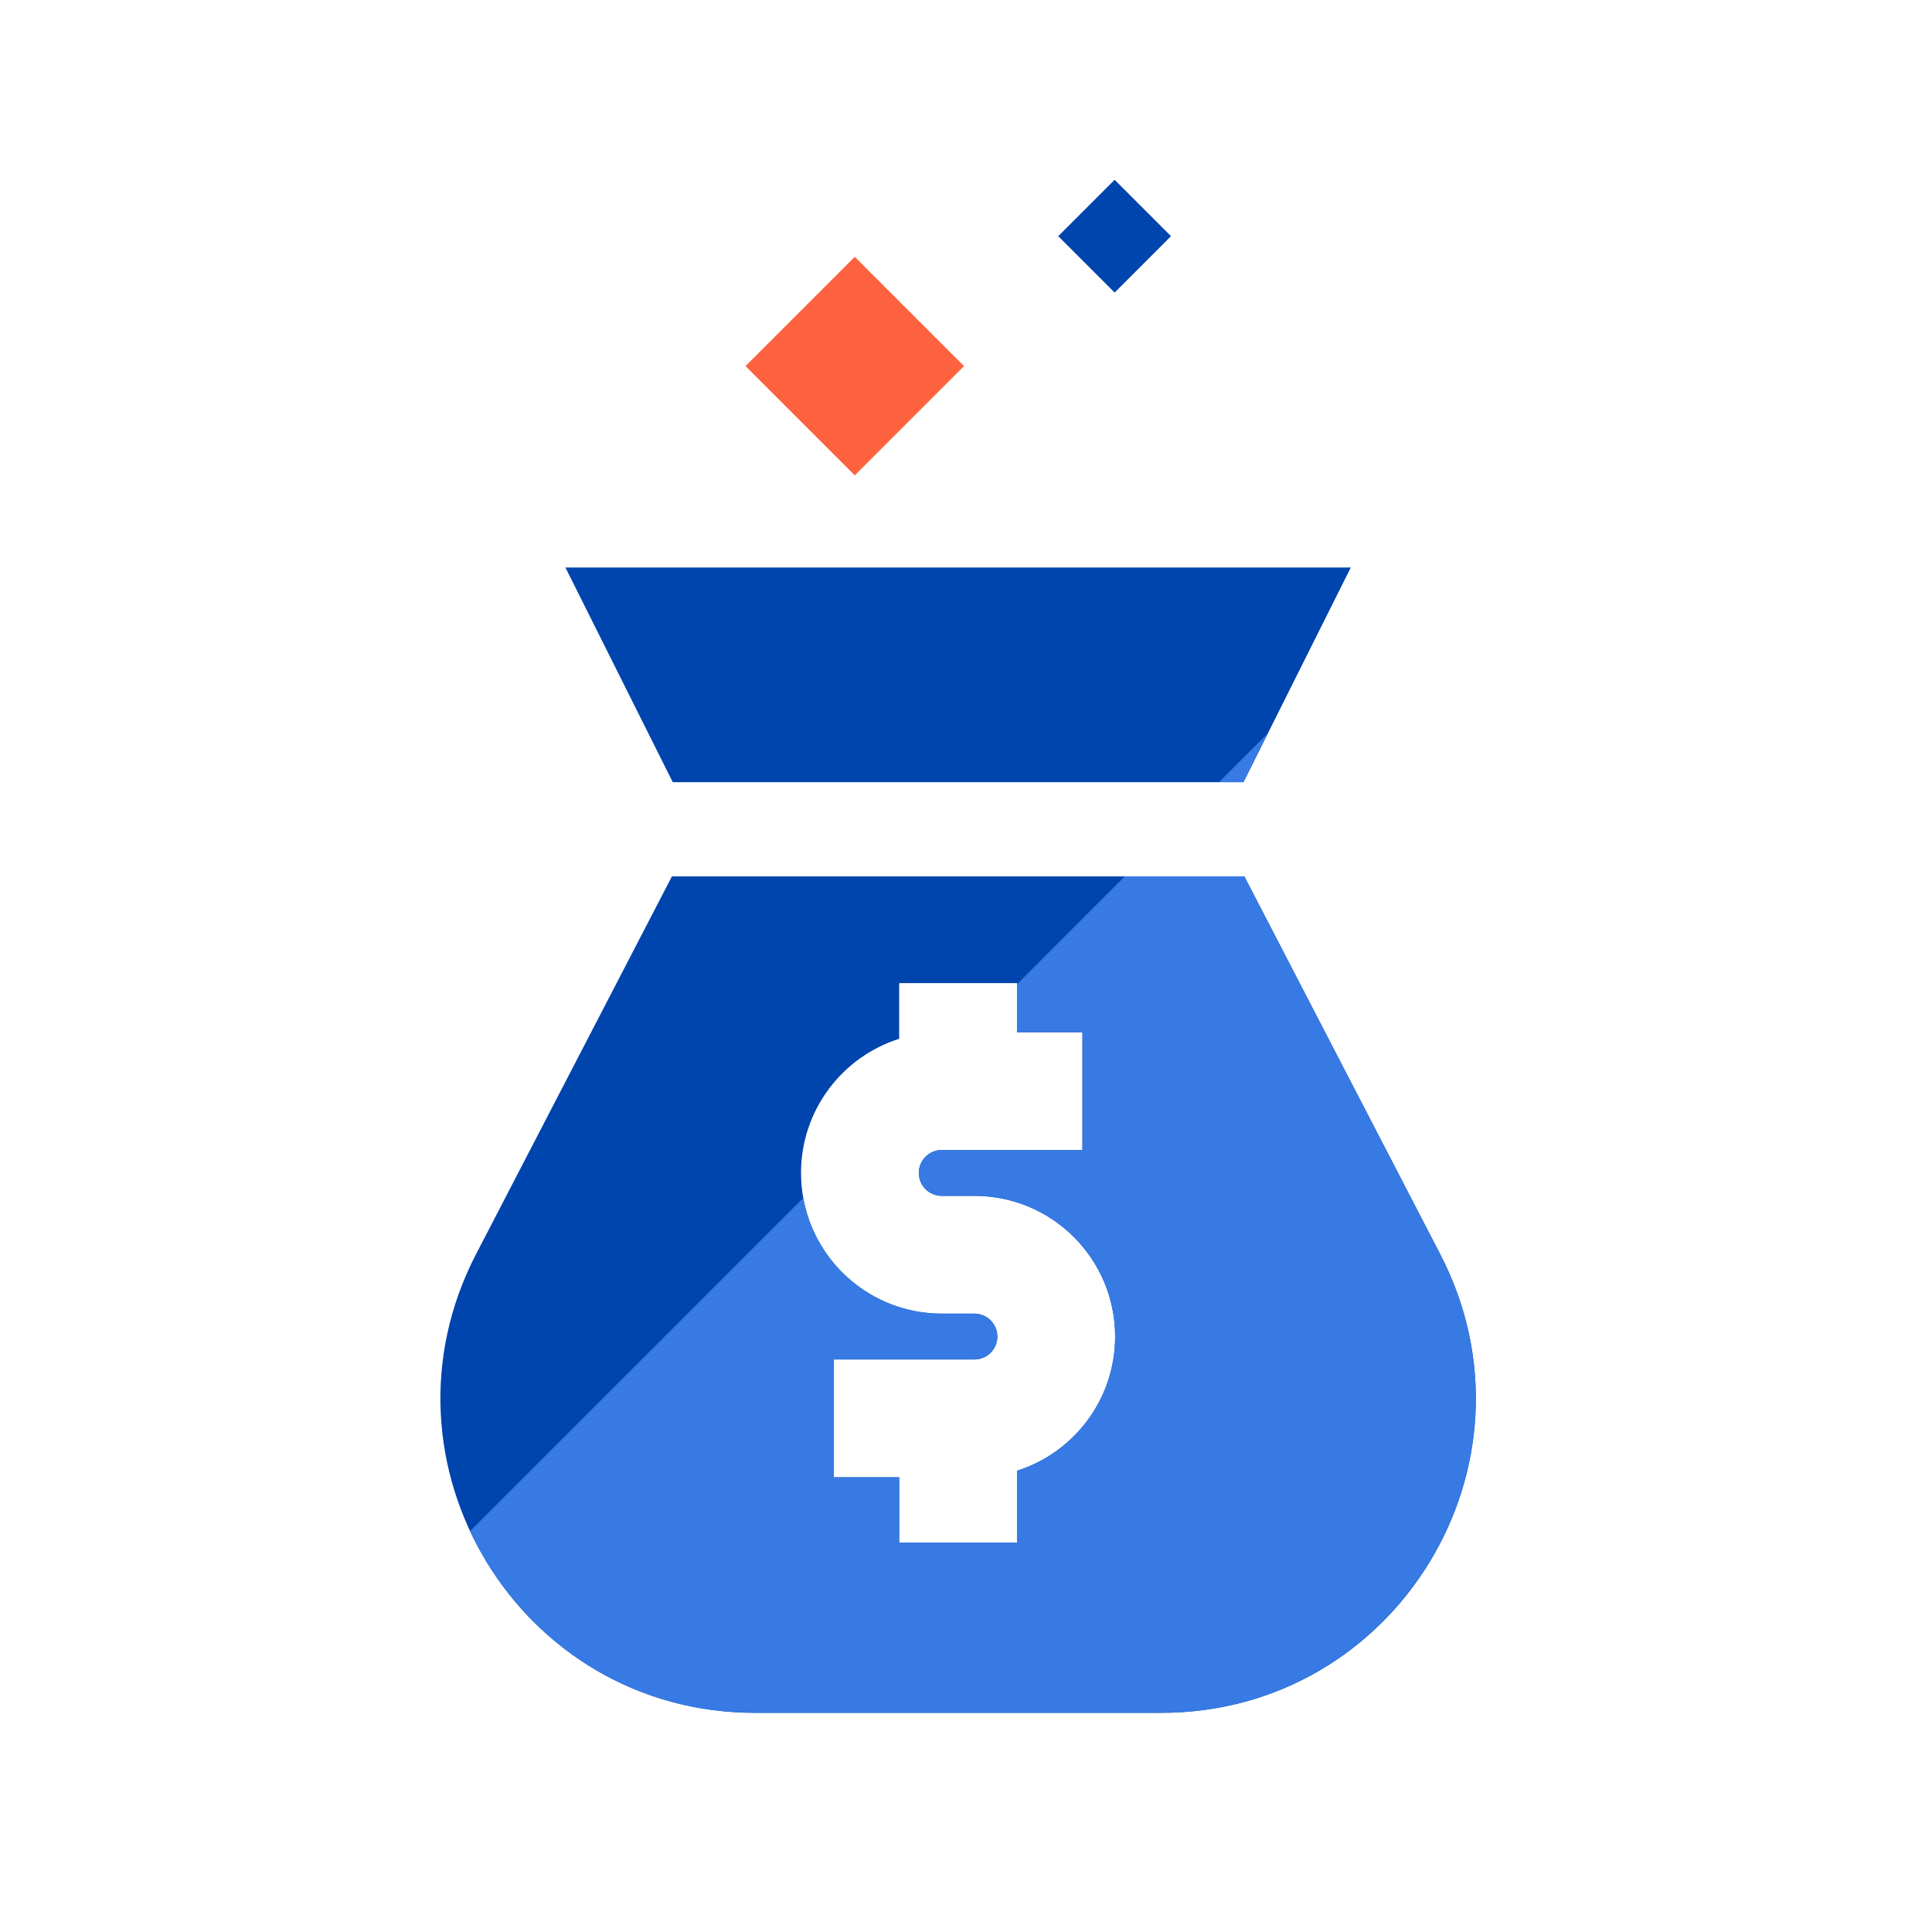 <svg width="41" height="41" viewBox="0 0 41 41" fill="none" xmlns="http://www.w3.org/2000/svg">
<path fill-rule="evenodd" clip-rule="evenodd" d="M28.666 12.043H11.999L14.277 16.599H14.453H26.388L28.666 12.043ZM26.407 18.599H14.453H14.259L10.103 26.614C7.802 31.051 11.023 36.349 16.021 36.349H24.644C29.643 36.349 32.864 31.051 30.562 26.614L26.407 18.599ZM21.582 20.863V21.906H21.721H22.971V24.406H21.721H19.985C19.716 24.406 19.499 24.624 19.499 24.892C19.499 25.16 19.716 25.378 19.985 25.378H20.679C22.328 25.378 23.665 26.715 23.665 28.364C23.665 29.699 22.79 30.829 21.582 31.212V31.488V32.738H19.082V31.488V31.35H18.943H17.693V28.85H18.943H20.679C20.948 28.85 21.165 28.633 21.165 28.364C21.165 28.096 20.948 27.878 20.679 27.878H19.985C18.336 27.878 16.999 26.541 16.999 24.892C16.999 23.558 17.874 22.427 19.082 22.045V20.863H21.582Z" fill="#0044AD"/>
<path fill-rule="evenodd" clip-rule="evenodd" d="M9.976 32.493C11.012 34.71 13.242 36.348 16.021 36.348H24.644C29.643 36.348 32.864 31.05 30.562 26.613L26.407 18.598H23.87L21.582 20.887V21.905H21.721H22.971V24.405H21.721H19.985C19.716 24.405 19.499 24.623 19.499 24.891C19.499 25.16 19.716 25.377 19.985 25.377H20.679C22.328 25.377 23.665 26.714 23.665 28.363C23.665 29.698 22.79 30.828 21.582 31.211V31.487V32.737H19.082V31.487V31.35H18.943H17.693V28.85H18.943H20.679C20.948 28.85 21.165 28.632 21.165 28.363C21.165 28.095 20.948 27.877 20.679 27.877H19.985C18.517 27.877 17.297 26.818 17.046 25.423L9.976 32.493ZM25.87 16.598L26.906 15.562L26.388 16.598H25.87Z" fill="#377AE3"/>
<rect x="15.821" y="7.769" width="3.279" height="3.279" transform="rotate(-45 15.821 7.769)" fill="#FF623E"/>
<rect x="22.458" y="5.012" width="1.692" height="1.692" transform="rotate(-45 22.458 5.012)" fill="#0044AD"/>
</svg>
